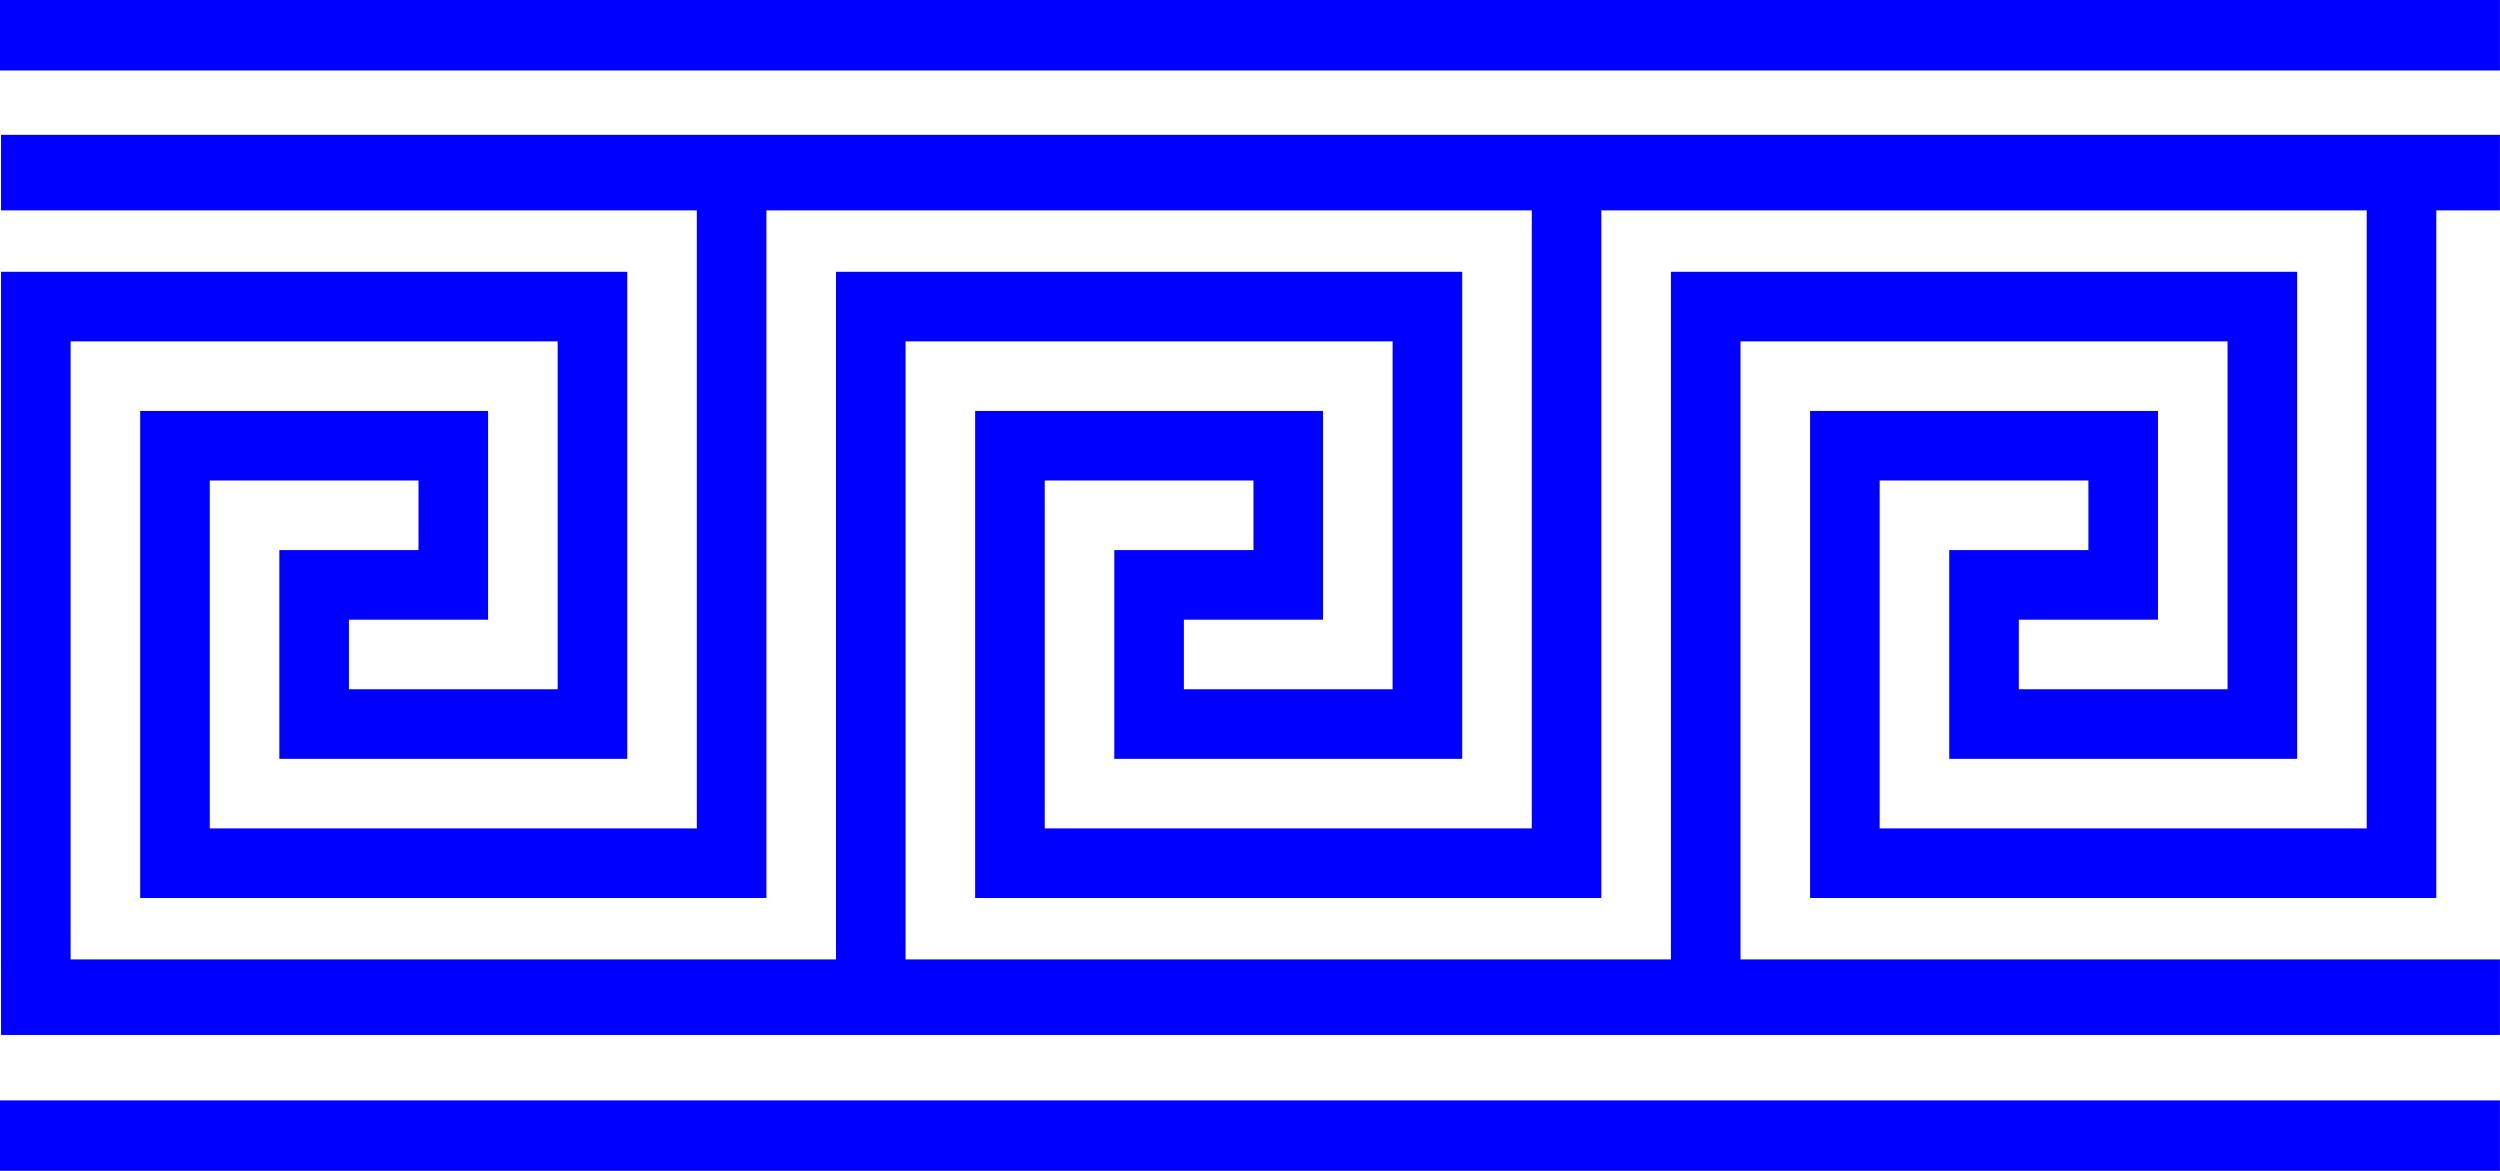 <?xml version="1.0" encoding="UTF-8" standalone="no"?>
<!-- Created with Inkscape (http://www.inkscape.org/) -->

<svg
   xmlns:dc="http://purl.org/dc/elements/1.1/"
   xmlns:cc="http://creativecommons.org/ns#"
   xmlns:rdf="http://www.w3.org/1999/02/22-rdf-syntax-ns#"
   xmlns:svg="http://www.w3.org/2000/svg"
   xmlns="http://www.w3.org/2000/svg"
   xmlns:sodipodi="http://sodipodi.sourceforge.net/DTD/sodipodi-0.dtd"
   xmlns:inkscape="http://www.inkscape.org/namespaces/inkscape"
   width="672.938"
   height="315.156"
   id="svg2"
   version="1.1"
   inkscape:version="0.48.2 r9819"
   sodipodi:docname="greekkeywithlines.svg">
  <title
     id="title3708">Greek Key Meander With Lines</title>
  <defs
     id="defs4" />
  <sodipodi:namedview
     id="base"
     pagecolor="#ffffff"
     bordercolor="#666666"
     borderopacity="1.0"
     inkscape:pageopacity="0.0"
     inkscape:pageshadow="2"
     inkscape:zoom="0.717392"
     inkscape:cx="678.41516"
     inkscape:cy="41.163437"
     inkscape:document-units="px"
     inkscape:current-layer="layer2"
     showgrid="false"
     inkscape:window-width="1680"
     inkscape:window-height="988"
     inkscape:window-x="-8"
     inkscape:window-y="-8"
     inkscape:window-maximized="1"
     inkscape:object-paths="false"
     inkscape:snap-intersection-paths="false"
     inkscape:snap-grids="true"
     showguides="true"
     inkscape:guide-bbox="true"
     fit-margin-top="0"
     fit-margin-left="0"
     fit-margin-right="0"
     fit-margin-bottom="0"
     inkscape:showpageshadow="false"
     showborder="false">
    <inkscape:grid
       type="xygrid"
       id="grid3034"
       units="mm"
       empspacing="5"
       visible="true"
       enabled="true"
       snapvisiblegridlinesonly="true" />
  </sodipodi:namedview>
  <g
     inkscape:groupmode="layer"
     id="layer2"
     inkscape:label="Layer"
     transform="translate(-17.438,-727.375)">
    <g
       id="g3717">
      <path
         style="fill:none;stroke:#0000ff;stroke-width:18.729;stroke-linejoin:miter;stroke-miterlimit:4;stroke-opacity:1;stroke-dasharray:none"
         d="m 27.081,987.823 0,-177.925 149.831,0 0,112.373 -74.916,0 0,-37.458 37.458,0 0,-37.458 -74.916,0 0,112.373 149.831,0 0,-177.925"
         id="path3049"
         inkscape:connector-curvature="0" />
      <path
         inkscape:connector-curvature="0"
         id="path3051"
         d="m 251.828,987.823 0,-177.925 149.831,0 0,112.373 -74.916,0 0,-37.458 37.458,0 0,-37.458 -74.916,0 0,112.373 149.831,0 0,-177.925"
         style="fill:none;stroke:#0000ff;stroke-width:18.729;stroke-linejoin:miter;stroke-miterlimit:4;stroke-opacity:1;stroke-dasharray:none" />
      <path
         inkscape:connector-curvature="0"
         id="path3057"
         d="m 476.575,987.823 0,-177.925 149.831,0 0,112.373 -74.916,0 0,-37.458 37.458,0 0,-37.458 -74.916,0 0,112.373 149.831,0 0,-177.925"
         style="fill:none;stroke:#0000ff;stroke-width:18.729;stroke-linejoin:miter;stroke-miterlimit:4;stroke-opacity:1;stroke-dasharray:none" />
      <path
         sodipodi:nodetypes="cc"
         inkscape:connector-curvature="0"
         id="path3061"
         d="m 17.717,773.835 672.644,0"
         style="fill:none;stroke:#0000ff;stroke-width:20.335;stroke-linejoin:miter;stroke-miterlimit:4;stroke-opacity:1;stroke-dasharray:none" />
      <path
         style="fill:none;stroke:#0000ff;stroke-width:20.335;stroke-linejoin:miter;stroke-miterlimit:4;stroke-opacity:1;stroke-dasharray:none"
         d="m 17.717,995.794 672.644,0"
         id="path3021"
         inkscape:connector-curvature="0"
         sodipodi:nodetypes="cc" />
      <path
         sodipodi:nodetypes="cc"
         inkscape:connector-curvature="0"
         id="path3061-8"
         d="m 17.424,1033.058 672.936,0"
         style="fill:none;stroke:#0000ff;stroke-width:18.976;stroke-linejoin:miter;stroke-miterlimit:4;stroke-opacity:1;stroke-dasharray:none" />
      <path
         sodipodi:nodetypes="cc"
         inkscape:connector-curvature="0"
         id="path3061-8-2"
         d="m 17.424,736.861 672.936,0"
         style="fill:none;stroke:#0000ff;stroke-width:18.976;stroke-linejoin:miter;stroke-miterlimit:4;stroke-opacity:1;stroke-dasharray:none" />
    </g>
  </g>
</svg>
